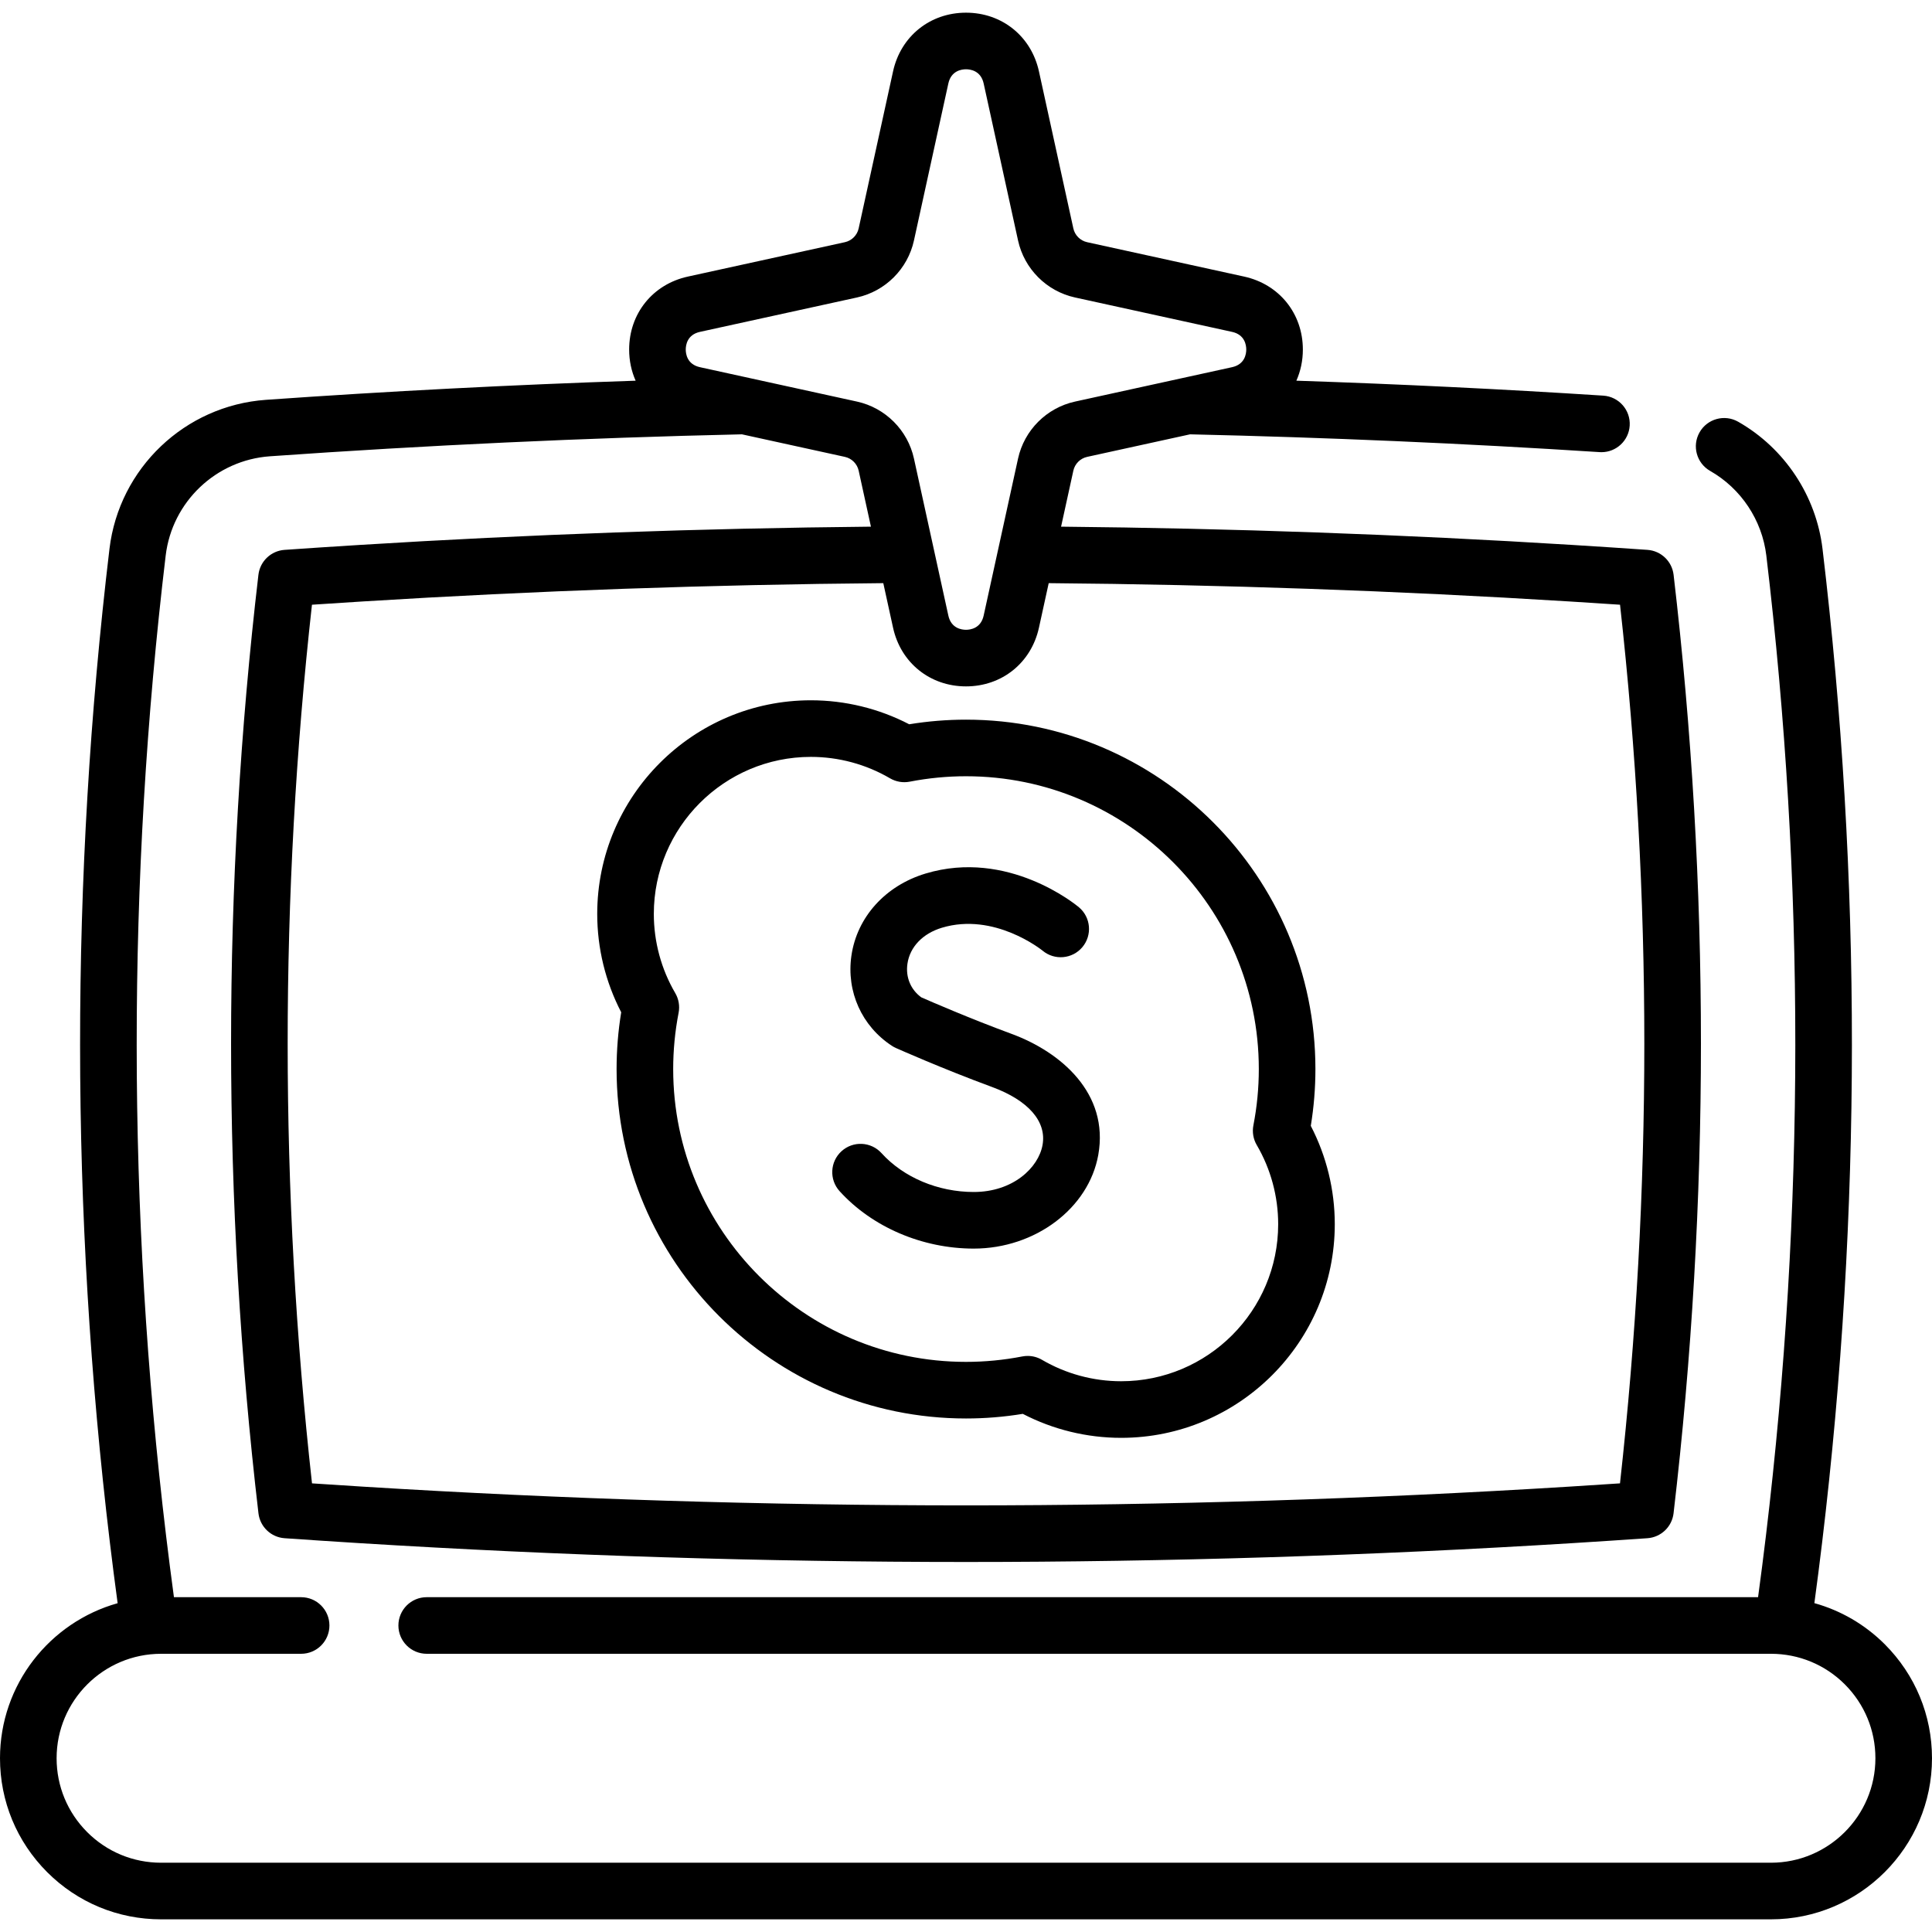 <svg id="Capa_1" enable-background="new 0 0 512 512" height="512" viewBox="0 0 512 512" width="512" xmlns="http://www.w3.org/2000/svg"><g><path d="m499.499 435.763c-5.273-5.265-11.683-8.971-18.671-10.916.737-5.451 1.429-10.85 2.058-16.113 10.485-87.381 10.519-175.966.1-263.296-1.687-14.072-10.043-26.66-22.354-33.674-3.599-2.05-8.179-.795-10.229 2.804s-.795 8.179 2.804 10.229c8.198 4.671 13.763 13.054 14.886 22.422 10.277 86.144 10.244 173.528-.1 259.73-.637 5.329-1.338 10.797-2.087 16.321h-352.826c-4.142 0-7.5 3.358-7.5 7.5s3.358 7.5 7.5 7.5h356.23c7.397 0 14.354 2.879 19.583 8.099 5.228 5.237 8.107 12.191 8.107 19.582 0 15.268-12.422 27.69-27.69 27.69h-426.62c-7.399 0-14.355-2.881-19.583-8.109-5.228-5.236-8.107-12.19-8.107-19.581 0-15.263 12.422-27.68 27.69-27.68h37.11c4.142 0 7.5-3.358 7.5-7.5s-3.358-7.5-7.5-7.5h-33.705c-.749-5.526-1.45-10.996-2.088-16.326-10.344-86.199-10.377-173.584-.1-259.727 1.699-14.224 13.316-25.284 27.621-26.298 41.419-2.922 83.498-4.879 125.087-5.821l27.284 5.976c1.821.399 3.255 1.833 3.654 3.654l3.251 14.84c-45.012.436-90.56 2.053-135.549 4.846-7.142.444-13.634.87-19.847 1.304-3.597.251-6.506 3.027-6.926 6.608-9.665 82.37-9.661 166.046.009 248.706.419 3.583 3.329 6.359 6.927 6.61 6.224.434 12.712.861 19.838 1.304 53.493 3.314 107.575 4.994 160.744 4.994s107.25-1.68 160.745-4.995c7.125-.442 13.613-.869 19.837-1.303 3.598-.251 6.508-3.028 6.927-6.61 9.67-82.659 9.674-166.336.009-248.706-.42-3.581-3.33-6.356-6.926-6.608-6.213-.434-12.706-.86-19.848-1.304-44.989-2.792-90.536-4.409-135.549-4.845l3.251-14.84c.399-1.821 1.833-3.255 3.654-3.654l27.275-5.975c36.323.826 72.836 2.411 108.541 4.715.165.011.328.016.49.016 3.921 0 7.221-3.048 7.477-7.018.267-4.133-2.868-7.701-7.001-7.967-26.798-1.729-54.048-3.054-81.332-3.962 1.113-2.503 1.719-5.294 1.719-8.256 0-9.525-6.251-17.294-15.555-19.332l-41.614-9.115c-1.821-.399-3.255-1.833-3.654-3.654l-9.115-41.613c-2.037-9.305-9.806-15.556-19.331-15.556s-17.294 6.251-19.332 15.555l-9.115 41.614c-.399 1.821-1.833 3.255-3.654 3.654l-41.613 9.115c-9.305 2.038-15.556 9.807-15.556 19.332 0 2.963.606 5.755 1.719 8.258-32.698 1.088-65.539 2.782-97.98 5.071-21.471 1.523-38.906 18.127-41.457 39.483-10.418 87.326-10.385 175.911.101 263.289.63 5.269 1.322 10.674 2.061 16.133-17.961 5.038-31.174 21.544-31.174 41.088 0 11.393 4.437 22.11 12.497 30.183 8.065 8.065 18.788 12.507 30.193 12.507h426.62c23.539 0 42.69-19.151 42.69-42.69 0-11.392-4.437-22.11-12.501-30.188zm-83.685-276.377c4.758.296 9.226.584 13.513.871 8.586 77.158 8.583 155.429-.012 232.848-4.29.288-8.752.575-13.5.87-53.186 3.295-106.956 4.966-159.816 4.966s-106.63-1.67-159.814-4.965c-4.749-.295-9.212-.583-13.501-.871-8.595-77.419-8.598-155.689-.012-232.848 4.287-.287 8.755-.575 13.513-.871 45.772-2.841 92.128-4.461 137.898-4.847l2.586 11.804c2.038 9.305 9.807 15.556 19.332 15.556s17.294-6.251 19.332-15.555l2.586-11.804c45.768.386 92.124 2.006 137.895 4.846zm-230.319-71.437 41.614-9.115c7.523-1.648 13.449-7.574 15.097-15.097l9.115-41.614c.745-3.398 3.521-3.765 4.679-3.765s3.935.367 4.679 3.765l9.115 41.614c1.648 7.523 7.574 13.449 15.097 15.097l41.614 9.115c3.398.745 3.765 3.521 3.765 4.679s-.367 3.935-3.765 4.679l-41.614 9.115c-7.523 1.648-13.449 7.574-15.097 15.097l-9.115 41.614c-.745 3.398-3.521 3.765-4.679 3.765s-3.935-.367-4.679-3.765l-9.115-41.614c-1.648-7.523-7.574-13.449-15.097-15.097l-27.949-6.122c-.18-.044-.36-.088-.544-.119l-13.121-2.874c-3.398-.745-3.765-3.521-3.765-4.679s.367-3.934 3.765-4.679z"/><path d="m240.947 191.94c-8.026-4.167-16.976-6.356-26.058-6.356-31.22 0-56.619 25.399-56.619 56.619 0 9.082 2.19 18.032 6.356 26.058-.813 4.968-1.225 10.02-1.225 15.053 0 51.059 41.539 92.598 92.598 92.598 5.032 0 10.083-.412 15.052-1.225 8.026 4.166 16.976 6.356 26.059 6.356 31.22 0 56.619-25.399 56.619-56.619 0-9.082-2.19-18.031-6.356-26.058.813-4.968 1.225-10.019 1.225-15.052 0-51.059-41.539-92.598-92.598-92.598-5.032-.001-10.083.411-15.053 1.224zm92.651 91.373c0 4.998-.483 10.015-1.436 14.912-.349 1.791-.033 3.646.889 5.221 3.715 6.349 5.679 13.603 5.679 20.978 0 22.949-18.67 41.619-41.619 41.619-7.375 0-14.629-1.964-20.978-5.68-1.157-.677-2.465-1.027-3.788-1.027-.478 0-.958.045-1.433.138-4.899.953-9.917 1.437-14.912 1.437-42.788 0-77.598-34.81-77.598-77.598 0-4.997.483-10.015 1.436-14.913.349-1.79.032-3.646-.889-5.22-3.715-6.349-5.679-13.603-5.679-20.978 0-22.949 18.67-41.619 41.619-41.619 7.375 0 14.629 1.964 20.978 5.679 1.574.921 3.428 1.236 5.221.889 4.899-.953 9.917-1.437 14.912-1.437 42.788.001 77.598 34.812 77.598 77.599z"/><path d="m225.63 253.281c-1.366 9.518 2.755 18.67 10.756 23.887.332.216.679.405 1.041.566.494.221 12.25 5.454 25.498 10.34 9.602 3.542 14.472 9.135 13.363 15.346-1.08 6.046-7.839 12.471-18.242 12.471-9.458 0-18.592-3.848-24.434-10.294-2.781-3.069-7.524-3.303-10.594-.521-3.069 2.782-3.303 7.524-.521 10.594 8.637 9.531 21.927 15.222 35.549 15.222 16.29 0 30.48-10.677 33.008-24.834 2.914-16.321-9.939-27.261-22.939-32.056-11.105-4.096-21.403-8.569-23.969-9.697-2.813-2.052-4.179-5.338-3.669-8.892.639-4.451 4.052-8.022 9.13-9.552 13.88-4.181 26.404 5.844 26.69 6.076 3.171 2.643 7.884 2.227 10.542-.937 2.665-3.171 2.255-7.902-.916-10.567-.757-.637-18.799-15.517-40.643-8.935-10.651 3.21-18.181 11.556-19.65 21.783z"/></g></svg>